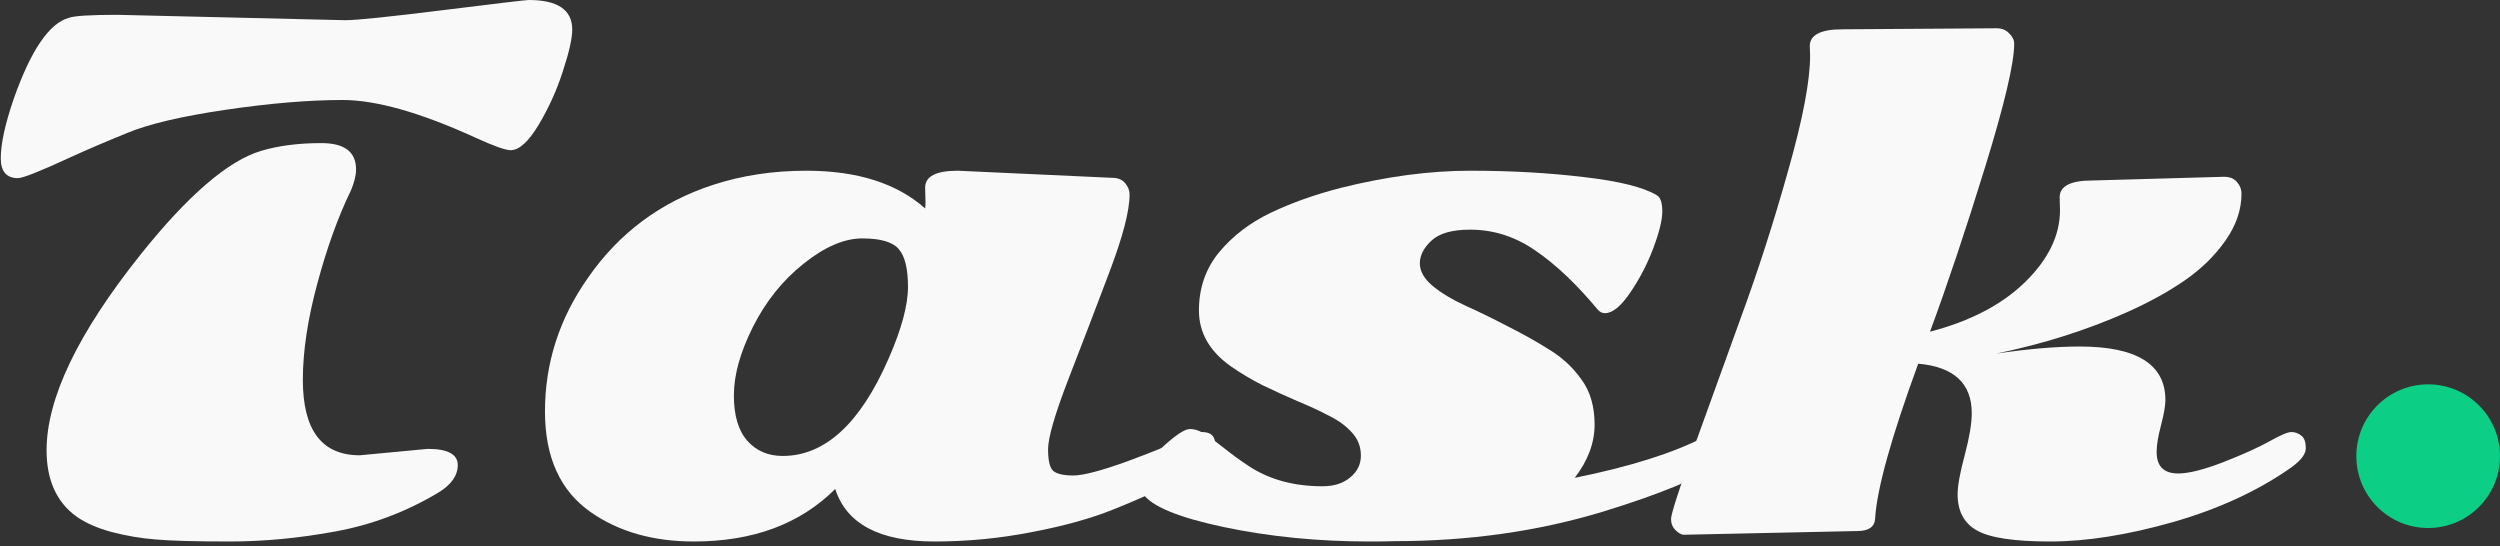 <svg width="87" height="19" viewBox="0 0 87 19" fill="none" xmlns="http://www.w3.org/2000/svg">
<rect x="0" y="0" width="87" height="19" fill="#333333" stroke="none"/>
<g id="logo">
<g id="logo_2">
<path d="M12.52 15.844L14.887 15.621C15.582 15.621 15.93 15.809 15.93 16.184C15.93 16.551 15.703 16.871 15.25 17.145C14.141 17.809 12.953 18.258 11.688 18.492C10.422 18.727 9.188 18.844 7.984 18.844C6.789 18.844 5.934 18.82 5.418 18.773C4.91 18.734 4.402 18.648 3.895 18.516C3.395 18.383 2.984 18.203 2.664 17.977C1.969 17.477 1.621 16.707 1.621 15.668C1.621 13.863 2.711 11.594 4.891 8.859C6.539 6.797 7.938 5.594 9.086 5.25C9.688 5.07 10.387 4.98 11.184 4.98C11.988 4.98 12.391 5.285 12.391 5.895C12.391 6.098 12.332 6.34 12.215 6.621C11.77 7.535 11.379 8.617 11.043 9.867C10.707 11.109 10.539 12.227 10.539 13.219C10.539 14.969 11.199 15.844 12.52 15.844ZM0.625 6.199C0.227 6.199 0.027 5.969 0.027 5.508C0.027 5 0.18 4.305 0.484 3.422C1.078 1.742 1.715 0.809 2.395 0.621C2.582 0.551 3.148 0.516 4.094 0.516L12.016 0.703C12.406 0.703 13.543 0.586 15.426 0.352C17.316 0.117 18.309 0 18.402 0C19.41 0 19.914 0.344 19.914 1.031C19.914 1.336 19.805 1.82 19.586 2.484C19.375 3.141 19.094 3.762 18.742 4.348C18.391 4.934 18.066 5.227 17.77 5.227C17.59 5.227 17.184 5.082 16.551 4.793C14.637 3.918 13.094 3.48 11.922 3.48C10.75 3.48 9.395 3.594 7.855 3.82C6.316 4.047 5.172 4.316 4.422 4.629C3.672 4.934 3.016 5.215 2.453 5.473C1.406 5.957 0.797 6.199 0.625 6.199Z" fill="#F9F9F9"/>
<path d="M27.238 15.867C28.707 15.867 29.934 14.742 30.918 12.492C31.371 11.461 31.598 10.625 31.598 9.984C31.598 9.344 31.488 8.902 31.27 8.66C31.059 8.418 30.637 8.297 30.004 8.297C29.379 8.297 28.699 8.59 27.965 9.176C27.238 9.754 26.652 10.484 26.207 11.367C25.762 12.25 25.539 13.047 25.539 13.758C25.539 14.461 25.695 14.988 26.008 15.34C26.32 15.691 26.73 15.867 27.238 15.867ZM33.332 5.941L38.699 6.188C38.902 6.188 39.055 6.25 39.156 6.375C39.258 6.492 39.309 6.625 39.309 6.773C39.309 7.344 39.07 8.254 38.594 9.504C38.125 10.746 37.652 11.98 37.176 13.207C36.707 14.426 36.473 15.234 36.473 15.633C36.473 16.023 36.531 16.273 36.648 16.383C36.773 16.492 37.008 16.547 37.352 16.547C37.695 16.547 38.32 16.383 39.227 16.055C40.141 15.719 40.758 15.465 41.078 15.293C41.406 15.121 41.656 15.035 41.828 15.035C42.133 15.035 42.285 15.172 42.285 15.445C42.285 16.023 41.113 16.781 38.77 17.719C37.98 18.039 37.027 18.305 35.91 18.516C34.801 18.734 33.672 18.844 32.523 18.844C30.609 18.844 29.457 18.234 29.066 17.016C27.848 18.234 26.207 18.844 24.145 18.844C22.73 18.844 21.535 18.504 20.559 17.824C19.496 17.082 18.965 15.914 18.965 14.32C18.965 12.641 19.461 11.094 20.453 9.68C21.539 8.109 22.992 7.027 24.812 6.434C25.82 6.105 26.902 5.941 28.059 5.941C29.832 5.941 31.211 6.379 32.195 7.254C32.203 7.207 32.207 7.133 32.207 7.031L32.195 6.527C32.195 6.137 32.574 5.941 33.332 5.941Z" fill="#F9F9F9"/>
<path d="M48.531 18.832C48.336 18.84 48.047 18.844 47.664 18.844C45.867 18.844 44.172 18.676 42.578 18.34C40.992 18.004 40.055 17.613 39.766 17.168C39.672 17.027 39.625 16.852 39.625 16.641C39.625 16.43 39.875 16.094 40.375 15.633C40.875 15.164 41.219 14.93 41.406 14.93C41.594 14.93 41.785 15 41.98 15.141C42.184 15.273 42.406 15.438 42.648 15.633C42.891 15.828 43.16 16.023 43.457 16.219C44.168 16.688 45.023 16.922 46.023 16.922C46.422 16.922 46.742 16.82 46.984 16.617C47.234 16.414 47.359 16.16 47.359 15.855C47.359 15.543 47.254 15.273 47.043 15.047C46.84 14.82 46.57 14.625 46.234 14.461C45.906 14.289 45.543 14.121 45.145 13.957C44.746 13.785 44.344 13.602 43.938 13.406C43.539 13.203 43.172 12.984 42.836 12.75C42.094 12.227 41.723 11.578 41.723 10.805C41.723 10.023 41.957 9.348 42.426 8.777C42.902 8.207 43.5 7.75 44.219 7.406C44.938 7.062 45.75 6.773 46.656 6.539C48.25 6.141 49.754 5.941 51.168 5.941C52.59 5.941 53.91 6.016 55.129 6.164C56.355 6.305 57.199 6.516 57.66 6.797C57.785 6.867 57.848 7.055 57.848 7.359C57.848 7.656 57.742 8.086 57.531 8.648C57.32 9.203 57.051 9.719 56.723 10.195C56.402 10.664 56.113 10.898 55.855 10.898C55.754 10.898 55.668 10.855 55.598 10.77C54.855 9.879 54.133 9.195 53.43 8.719C52.734 8.234 51.977 7.992 51.156 7.992C50.531 7.992 50.082 8.121 49.809 8.379C49.543 8.629 49.41 8.891 49.41 9.164C49.41 9.438 49.559 9.699 49.855 9.949C50.16 10.199 50.535 10.426 50.98 10.629C51.434 10.832 51.922 11.07 52.445 11.344C52.977 11.609 53.465 11.883 53.91 12.164C54.363 12.438 54.738 12.785 55.035 13.207C55.34 13.621 55.492 14.145 55.492 14.777C55.492 15.41 55.262 16.027 54.801 16.629C56.738 16.238 58.254 15.758 59.348 15.188C59.535 15.086 59.695 15.035 59.828 15.035C60.125 15.035 60.273 15.184 60.273 15.48C60.273 15.73 60.121 15.961 59.816 16.172C59.512 16.375 59.008 16.625 58.305 16.922C57.602 17.211 56.766 17.504 55.797 17.801C53.539 18.488 51.117 18.832 48.531 18.832Z" fill="#F9F9F9"/>
<path d="M72.812 6.281L77.394 6.152C77.598 6.152 77.75 6.215 77.852 6.34C77.953 6.457 78.004 6.59 78.004 6.738C78.004 7.301 77.816 7.848 77.441 8.379C77.074 8.902 76.602 9.363 76.023 9.762C75.445 10.16 74.769 10.531 73.996 10.875C72.606 11.492 71.098 11.969 69.473 12.305C70.582 12.141 71.551 12.059 72.379 12.059C74.363 12.059 75.356 12.68 75.356 13.922C75.356 14.117 75.305 14.41 75.203 14.801C75.102 15.184 75.051 15.492 75.051 15.727C75.051 16.227 75.301 16.477 75.801 16.477C76.168 16.477 76.695 16.344 77.383 16.078C78.078 15.805 78.613 15.562 78.988 15.352C79.363 15.141 79.613 15.035 79.738 15.035C79.871 15.035 79.988 15.078 80.09 15.164C80.191 15.242 80.242 15.387 80.242 15.598C80.242 15.801 80.074 16.023 79.738 16.266C78.598 17.07 77.231 17.703 75.637 18.164C74.043 18.617 72.613 18.844 71.348 18.844C70.09 18.844 69.238 18.715 68.793 18.457C68.348 18.207 68.125 17.789 68.125 17.203C68.125 16.906 68.207 16.453 68.371 15.844C68.535 15.227 68.617 14.738 68.617 14.379C68.617 13.34 67.996 12.766 66.754 12.656C65.816 15.219 65.316 17.016 65.254 18.047C65.238 18.336 65.031 18.48 64.633 18.48L58.598 18.609C58.512 18.609 58.414 18.555 58.305 18.445C58.203 18.344 58.152 18.215 58.152 18.059C58.152 17.902 58.402 17.117 58.902 15.703C59.41 14.289 59.965 12.754 60.566 11.098C61.176 9.441 61.73 7.719 62.23 5.93C62.738 4.141 62.992 2.809 62.992 1.934L62.98 1.605C62.98 1.215 63.359 1.02 64.117 1.02L69.484 0.984C69.664 0.984 69.809 1.043 69.918 1.16C70.035 1.27 70.094 1.391 70.094 1.523C70.094 2.195 69.758 3.621 69.086 5.801C68.414 7.98 67.773 9.895 67.164 11.543C68.57 11.176 69.676 10.598 70.481 9.809C71.285 9.02 71.688 8.188 71.688 7.312L71.676 6.867C71.676 6.477 72.055 6.281 72.812 6.281Z" fill="#F9F9F9"/>
</g>
<circle id="Ellipse 3475" cx="84.5" cy="15.875" r="2.5" fill="#0CCE84"/>
</g>
</svg>
